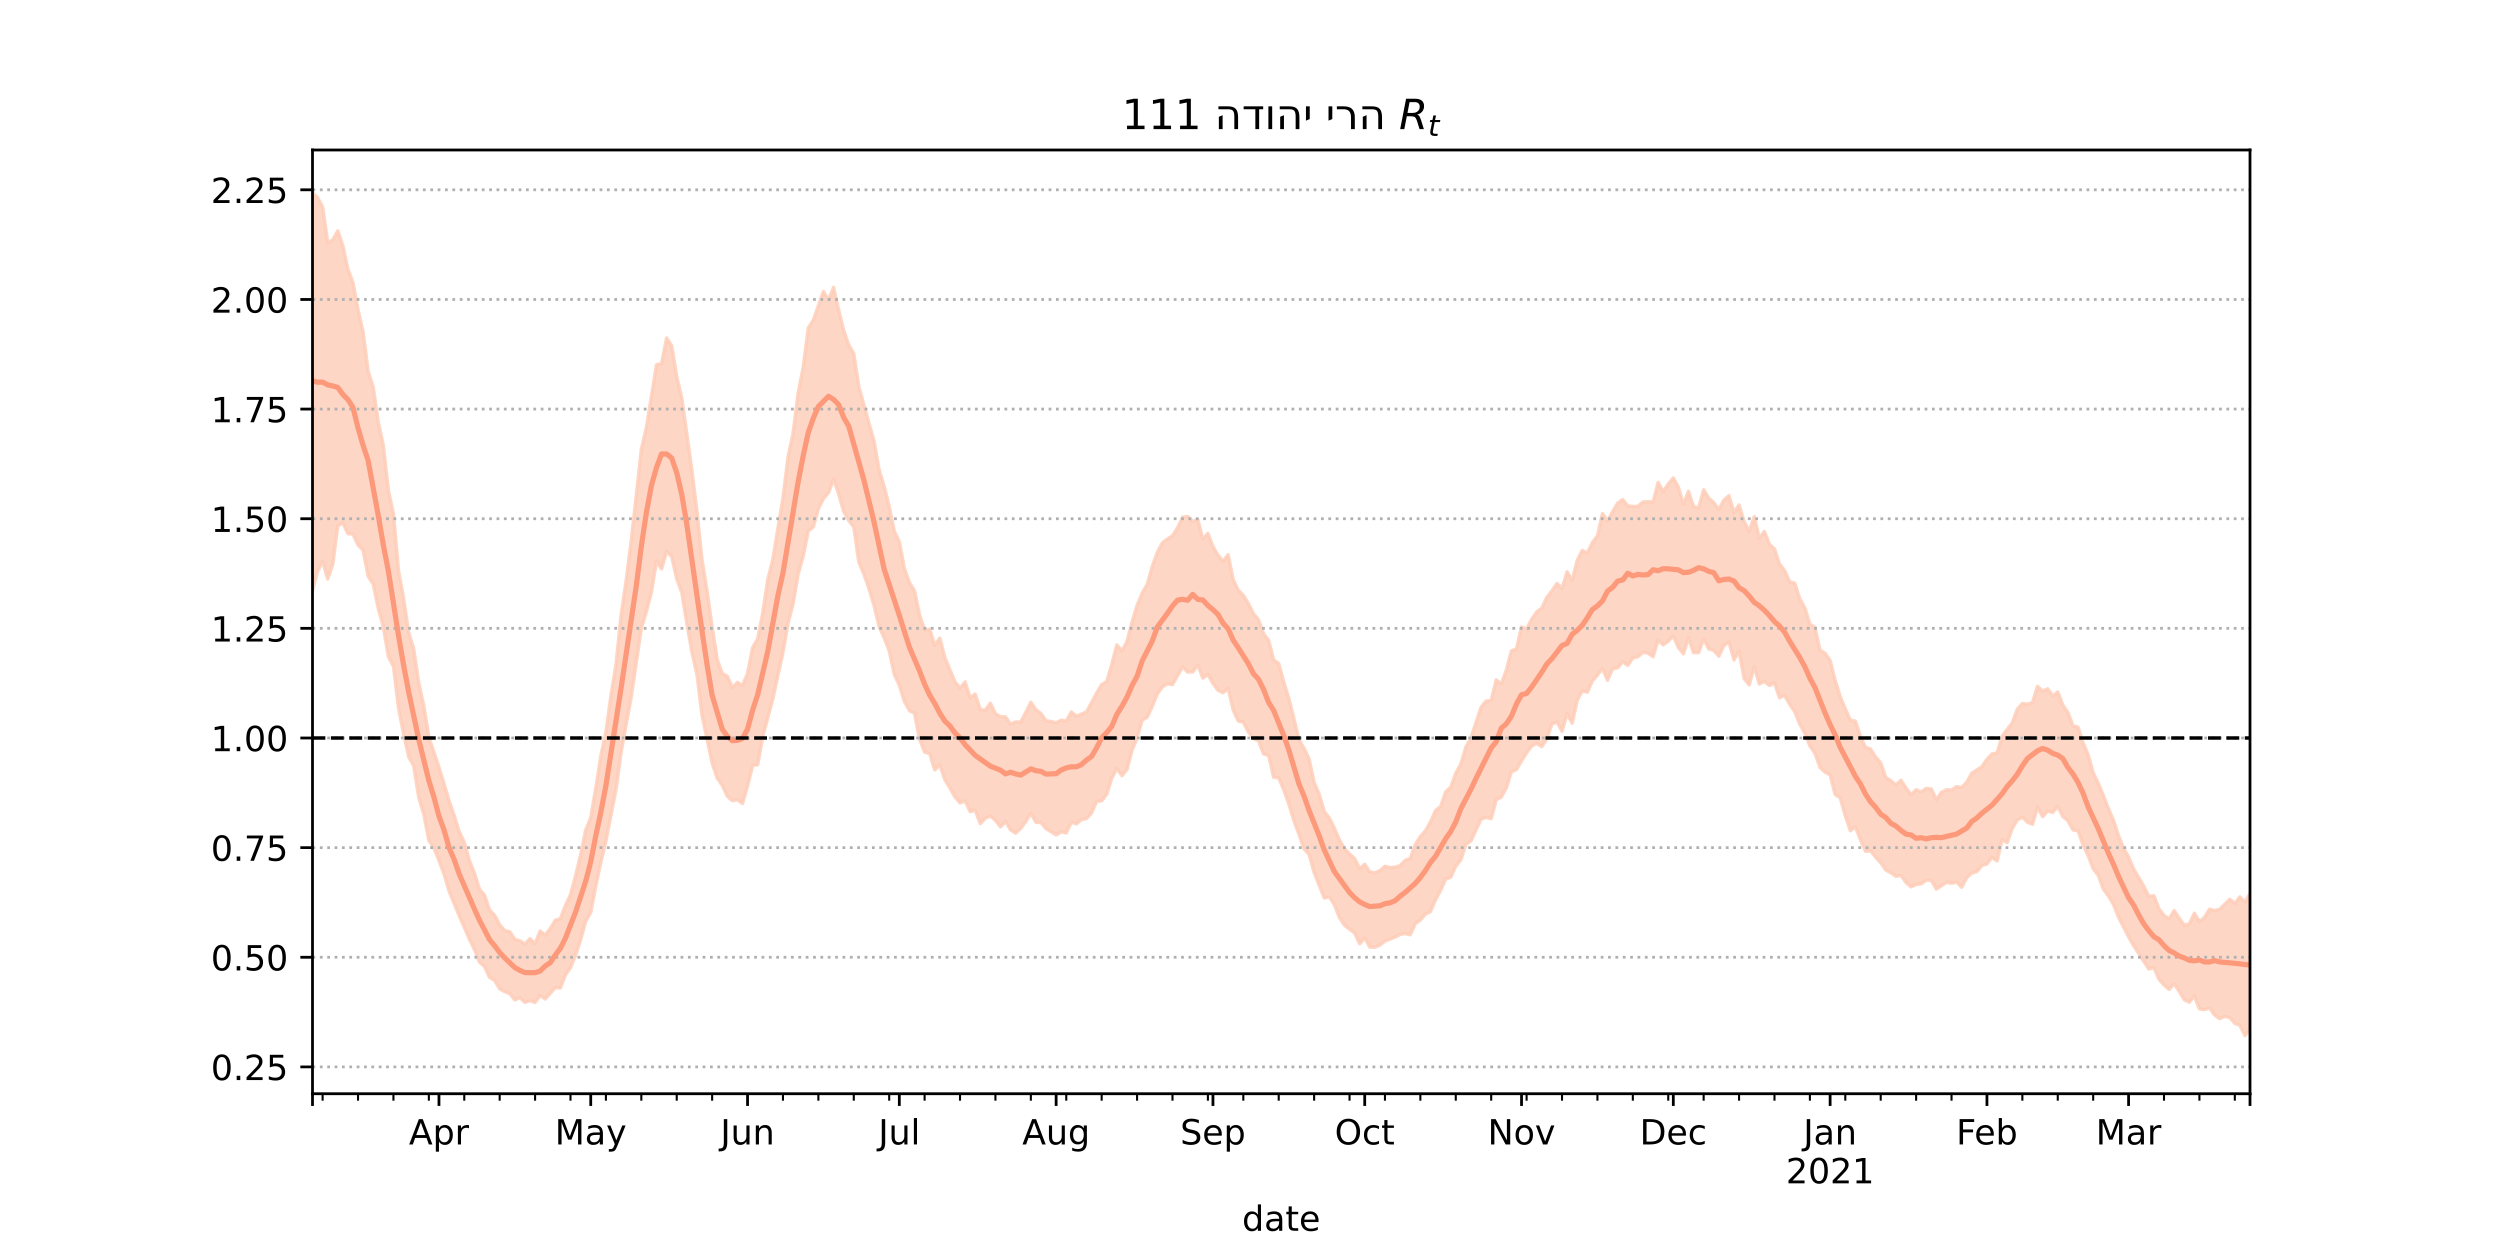 <?xml version="1.0" encoding="utf-8" standalone="no"?>
<!DOCTYPE svg PUBLIC "-//W3C//DTD SVG 1.1//EN"
  "http://www.w3.org/Graphics/SVG/1.1/DTD/svg11.dtd">
<!-- Created with matplotlib (https://matplotlib.org/) -->
<svg height="360pt" version="1.1" viewBox="0 0 720 360" width="720pt" xmlns="http://www.w3.org/2000/svg" xmlns:xlink="http://www.w3.org/1999/xlink">
 <defs>
  <style type="text/css">*{stroke-linecap:butt;stroke-linejoin:round;}</style>
 </defs>
 <g id="figure_1">
  <g id="patch_1">
   <path d="M 0 360 
L 720 360 
L 720 0 
L 0 0 
z
" style="fill:#ffffff;"/>
  </g>
  <g id="axes_1">
   <g id="patch_2">
    <path d="M 90 315 
L 648 315 
L 648 43.2 
L 90 43.2 
z
" style="fill:#ffffff;"/>
   </g>
   <g id="PolyCollection_1">
    <defs>
     <path d="M 90 -190.009 
L 90 -304.445 
L 91.457 -303.116 
L 92.914 -300.398 
L 94.371 -290.095 
L 95.828 -290.939 
L 97.285 -293.507 
L 98.742 -289.204 
L 100.198 -282.414 
L 101.655 -278.612 
L 103.112 -270.747 
L 104.569 -264.352 
L 106.026 -253.053 
L 107.483 -248.473 
L 108.94 -238.367 
L 110.397 -231.682 
L 111.854 -218.676 
L 113.311 -212.023 
L 114.768 -195.575 
L 116.225 -187.694 
L 117.681 -177.798 
L 119.138 -173.126 
L 120.595 -163.305 
L 122.052 -156.689 
L 123.509 -147.665 
L 124.966 -143.357 
L 126.423 -139.001 
L 127.88 -134.269 
L 129.337 -129.33 
L 130.794 -125.129 
L 132.251 -120.483 
L 133.708 -117.384 
L 135.164 -112.18 
L 136.621 -108.598 
L 138.078 -103.902 
L 139.535 -102.219 
L 140.992 -97.904 
L 142.449 -96.395 
L 143.906 -93.649 
L 145.363 -92.002 
L 146.82 -91.639 
L 148.277 -89.448 
L 149.734 -89.035 
L 151.191 -88.103 
L 152.648 -89.667 
L 154.104 -88.247 
L 155.561 -91.864 
L 157.018 -90.687 
L 158.475 -92.569 
L 159.932 -94.96 
L 161.389 -95.442 
L 162.846 -99.222 
L 164.303 -102.315 
L 165.76 -107.749 
L 167.217 -113.807 
L 168.674 -120.926 
L 170.131 -124.504 
L 171.587 -133.039 
L 173.044 -142.303 
L 174.501 -149.126 
L 175.958 -159.697 
L 177.415 -168.662 
L 178.872 -182.813 
L 180.329 -192.788 
L 181.786 -204.282 
L 183.243 -217.153 
L 184.7 -230.569 
L 186.157 -236.896 
L 187.614 -245.807 
L 189.07 -254.953 
L 190.527 -255.246 
L 191.984 -262.672 
L 193.441 -260.432 
L 194.898 -251.498 
L 196.355 -245.365 
L 197.812 -234.99 
L 199.269 -224.448 
L 200.726 -212.691 
L 202.183 -198.742 
L 203.64 -189.773 
L 205.097 -179.346 
L 206.554 -170.097 
L 208.01 -165.983 
L 209.467 -165.258 
L 210.924 -161.942 
L 212.381 -163.479 
L 213.838 -162.534 
L 215.295 -166.095 
L 216.752 -173.453 
L 218.209 -176.007 
L 219.666 -183.407 
L 221.123 -193.125 
L 222.58 -198.888 
L 224.037 -207.856 
L 225.493 -216.476 
L 226.95 -228.383 
L 228.407 -235.206 
L 229.864 -246.815 
L 231.321 -254.241 
L 232.778 -265.537 
L 234.235 -267.822 
L 235.692 -271.95 
L 237.149 -276.051 
L 238.606 -273.59 
L 240.063 -277.24 
L 241.52 -270.798 
L 242.977 -264.834 
L 244.433 -260.659 
L 245.89 -258.095 
L 247.347 -248.538 
L 248.804 -243.393 
L 250.261 -238.122 
L 251.718 -232.96 
L 253.175 -224.718 
L 254.632 -219.936 
L 256.089 -214.053 
L 257.546 -207.017 
L 259.003 -203.983 
L 260.46 -196.29 
L 261.916 -192.207 
L 263.373 -189.828 
L 264.83 -182.898 
L 266.287 -178.58 
L 267.744 -178.808 
L 269.201 -174.155 
L 270.658 -176.238 
L 272.115 -170.638 
L 273.572 -167.116 
L 275.029 -163.626 
L 276.486 -161.842 
L 277.943 -163.61 
L 279.399 -159.103 
L 280.856 -160.099 
L 282.313 -155.663 
L 283.77 -155.44 
L 285.227 -157.477 
L 286.684 -154.482 
L 288.141 -153.574 
L 289.598 -153.535 
L 291.055 -151.411 
L 292.512 -152.078 
L 293.969 -152.066 
L 295.426 -154.824 
L 296.883 -157.764 
L 298.339 -155.629 
L 299.796 -154.511 
L 301.253 -152.377 
L 302.71 -152.226 
L 304.167 -151.821 
L 305.624 -152.58 
L 307.081 -152.347 
L 308.538 -154.94 
L 309.995 -153.754 
L 311.452 -154.339 
L 312.909 -154.966 
L 314.366 -157.647 
L 315.822 -160.38 
L 317.279 -162.84 
L 318.736 -163.706 
L 320.193 -168.664 
L 321.65 -174.254 
L 323.107 -172.567 
L 324.564 -175.197 
L 326.021 -180.829 
L 327.478 -185.62 
L 328.935 -189.171 
L 330.392 -191.695 
L 331.849 -196.884 
L 333.305 -200.9 
L 334.762 -203.662 
L 336.219 -204.767 
L 337.676 -205.689 
L 339.133 -207.974 
L 340.59 -211.054 
L 342.047 -211.245 
L 343.504 -209.833 
L 344.961 -210.387 
L 346.418 -204.718 
L 347.875 -206.349 
L 349.332 -202.595 
L 350.789 -200.061 
L 352.245 -198.353 
L 353.702 -200.266 
L 355.159 -193.042 
L 356.616 -190.016 
L 358.073 -188.54 
L 359.53 -186.164 
L 360.987 -183.279 
L 362.444 -181.503 
L 363.901 -177.489 
L 365.358 -175.589 
L 366.815 -169.933 
L 368.272 -168.902 
L 369.728 -163.553 
L 371.185 -158.837 
L 372.642 -153.009 
L 374.099 -146.941 
L 375.556 -144.497 
L 377.013 -141.398 
L 378.47 -134.679 
L 379.927 -131.261 
L 381.384 -126.279 
L 382.841 -124.429 
L 384.298 -121.474 
L 385.755 -118.114 
L 387.211 -115.575 
L 388.668 -114.074 
L 390.125 -112.747 
L 391.582 -109.868 
L 393.039 -111.08 
L 394.496 -108.879 
L 395.953 -108.626 
L 397.41 -109.259 
L 398.867 -110.512 
L 400.324 -110.124 
L 401.781 -110.249 
L 403.238 -110.706 
L 404.695 -112.226 
L 406.151 -112.722 
L 407.608 -116.827 
L 409.065 -119.05 
L 410.522 -120.738 
L 411.979 -123.264 
L 413.436 -126.57 
L 414.893 -127.721 
L 416.35 -131.95 
L 417.807 -133.269 
L 419.264 -137.269 
L 420.721 -139.967 
L 422.178 -144.864 
L 423.634 -147.409 
L 425.091 -151.938 
L 426.548 -156.326 
L 428.005 -158.082 
L 429.462 -158.264 
L 430.919 -164.206 
L 432.376 -163.015 
L 433.833 -167.055 
L 435.29 -172.562 
L 436.747 -173.136 
L 438.204 -179.434 
L 439.661 -178.859 
L 441.117 -181.668 
L 442.574 -183.765 
L 444.031 -184.855 
L 445.488 -187.96 
L 446.945 -189.817 
L 448.402 -191.972 
L 449.859 -190.538 
L 451.316 -195.314 
L 452.773 -192.915 
L 454.23 -198.584 
L 455.687 -201.478 
L 457.144 -200.709 
L 458.601 -203.748 
L 460.057 -205.662 
L 461.514 -212.073 
L 462.971 -209.94 
L 464.428 -212.624 
L 465.885 -215.101 
L 467.342 -216.121 
L 468.799 -214.301 
L 470.256 -214.128 
L 471.713 -214.167 
L 473.17 -215.431 
L 474.627 -215.523 
L 476.084 -215.429 
L 477.54 -221.04 
L 478.997 -218.376 
L 480.454 -220.631 
L 481.911 -222.342 
L 483.368 -219.684 
L 484.825 -214.727 
L 486.282 -218.516 
L 487.739 -214.097 
L 489.196 -213.728 
L 490.653 -218.944 
L 492.11 -216.545 
L 493.567 -215.244 
L 495.023 -213.207 
L 496.48 -215.969 
L 497.937 -217.257 
L 499.394 -212.378 
L 500.851 -214.554 
L 502.308 -209.768 
L 503.765 -207.016 
L 505.222 -211.206 
L 506.679 -204.976 
L 508.136 -206.929 
L 509.593 -203.222 
L 511.05 -201.936 
L 512.507 -197.541 
L 513.963 -195.676 
L 515.42 -192.426 
L 516.877 -192.051 
L 518.334 -187.54 
L 519.791 -184.903 
L 521.248 -180.254 
L 522.705 -179.31 
L 524.162 -172.743 
L 525.619 -171.875 
L 527.076 -169.759 
L 528.533 -163.973 
L 529.99 -159.346 
L 531.446 -155.86 
L 532.903 -152.54 
L 534.36 -152.304 
L 535.817 -147.833 
L 537.274 -144.736 
L 538.731 -144.263 
L 540.188 -141.977 
L 541.645 -140.3 
L 543.102 -136.086 
L 544.559 -135.173 
L 546.016 -133.913 
L 547.473 -135.285 
L 548.93 -133.111 
L 550.386 -131.129 
L 551.843 -132.547 
L 553.3 -131.932 
L 554.757 -132.924 
L 556.214 -132.779 
L 557.671 -129.688 
L 559.128 -131.791 
L 560.585 -132.546 
L 562.042 -132.472 
L 563.499 -133.443 
L 564.956 -133.224 
L 566.413 -134.708 
L 567.869 -137.329 
L 569.326 -138.244 
L 570.783 -139.171 
L 572.24 -141.325 
L 573.697 -142.87 
L 575.154 -143.139 
L 576.611 -147.922 
L 578.068 -149.933 
L 579.525 -151.789 
L 580.982 -155.762 
L 582.439 -157.383 
L 583.896 -157.177 
L 585.352 -157.661 
L 586.809 -162.31 
L 588.266 -160.957 
L 589.723 -161.634 
L 591.18 -159.51 
L 592.637 -160.718 
L 594.094 -156.932 
L 595.551 -154.81 
L 597.008 -150.968 
L 598.465 -150.558 
L 599.922 -146.072 
L 601.379 -142.612 
L 602.836 -137.438 
L 604.292 -134.429 
L 605.749 -130.907 
L 607.206 -127.165 
L 608.663 -123.779 
L 610.12 -119.388 
L 611.577 -115.734 
L 613.034 -113.126 
L 614.491 -109.71 
L 615.948 -107.233 
L 617.405 -104.786 
L 618.862 -101.85 
L 620.319 -102.02 
L 621.775 -98.274 
L 623.232 -96.392 
L 624.689 -95.334 
L 626.146 -97.748 
L 627.603 -95.545 
L 629.06 -93.543 
L 630.517 -93.905 
L 631.974 -96.982 
L 633.431 -94.522 
L 634.888 -95.782 
L 636.345 -98.165 
L 637.802 -97.761 
L 639.258 -98.117 
L 640.715 -99.556 
L 642.172 -101.023 
L 643.629 -99.806 
L 645.086 -101.679 
L 646.543 -100.218 
L 648 -102.614 
L 649.457 -102.14 
L 650.914 -101.559 
L 652.371 -100.783 
L 653.828 -105.683 
L 655.285 -103.5 
L 656.742 -105.264 
L 658.198 -106.127 
L 659.655 -106.215 
L 659.655 -57.386 
L 659.655 -57.386 
L 658.198 -58.349 
L 656.742 -58.495 
L 655.285 -57.355 
L 653.828 -60.171 
L 652.371 -57.711 
L 650.914 -57.993 
L 649.457 -60.824 
L 648 -63.558 
L 646.543 -61.733 
L 645.086 -64.686 
L 643.629 -65.269 
L 642.172 -66.909 
L 640.715 -67.283 
L 639.258 -66.627 
L 637.802 -67.673 
L 636.345 -69.742 
L 634.888 -69.225 
L 633.431 -69.436 
L 631.974 -73.196 
L 630.517 -71.363 
L 629.06 -72.092 
L 627.603 -74.517 
L 626.146 -76.661 
L 624.689 -75.061 
L 623.232 -76.337 
L 621.775 -77.994 
L 620.319 -81.348 
L 618.862 -80.93 
L 617.405 -83.135 
L 615.948 -85.399 
L 614.491 -87.618 
L 613.034 -90.243 
L 611.577 -93.018 
L 610.12 -95.877 
L 608.663 -99.567 
L 607.206 -101.99 
L 605.749 -103.987 
L 604.292 -107.93 
L 602.836 -109.771 
L 601.379 -113.592 
L 599.922 -116.627 
L 598.465 -120.754 
L 597.008 -120.982 
L 595.551 -123.641 
L 594.094 -124.864 
L 592.637 -127.766 
L 591.18 -126.02 
L 589.723 -126.417 
L 588.266 -124.813 
L 586.809 -127.567 
L 585.352 -122.605 
L 583.896 -123.215 
L 582.439 -124.68 
L 580.982 -123.818 
L 579.525 -121.423 
L 578.068 -117.323 
L 576.611 -118.195 
L 575.154 -112.053 
L 573.697 -113.107 
L 572.24 -111.167 
L 570.783 -110.743 
L 569.326 -108.974 
L 567.869 -108.55 
L 566.413 -107.208 
L 564.956 -104.463 
L 563.499 -105.968 
L 562.042 -105.63 
L 560.585 -105.891 
L 559.128 -104.9 
L 557.671 -103.961 
L 556.214 -106.443 
L 554.757 -106.512 
L 553.3 -105.462 
L 551.843 -105.254 
L 550.386 -104.598 
L 548.93 -105.849 
L 547.473 -107.889 
L 546.016 -107.63 
L 544.559 -108.649 
L 543.102 -109.442 
L 541.645 -111.512 
L 540.188 -113.144 
L 538.731 -114.94 
L 537.274 -114.853 
L 535.817 -118.105 
L 534.36 -121.862 
L 532.903 -120.738 
L 531.446 -125.022 
L 529.99 -130.218 
L 528.533 -131.174 
L 527.076 -136.814 
L 525.619 -137.614 
L 524.162 -138.984 
L 522.705 -143.046 
L 521.248 -145.173 
L 519.791 -148.821 
L 518.334 -151.448 
L 516.877 -155.056 
L 515.42 -157.154 
L 513.963 -159.737 
L 512.507 -159.049 
L 511.05 -163.332 
L 509.593 -162.584 
L 508.136 -163.753 
L 506.679 -163.012 
L 505.222 -168.039 
L 503.765 -162.743 
L 502.308 -164.542 
L 500.851 -172.495 
L 499.394 -169.95 
L 497.937 -175.084 
L 496.48 -174.069 
L 495.023 -171.003 
L 493.567 -172.689 
L 492.11 -173.114 
L 490.653 -175.982 
L 489.196 -172.052 
L 487.739 -172.057 
L 486.282 -176.344 
L 484.825 -171.704 
L 483.368 -173.503 
L 481.911 -176.844 
L 480.454 -175.328 
L 478.997 -174.266 
L 477.54 -175.63 
L 476.084 -170.877 
L 474.627 -171.882 
L 473.17 -172.142 
L 471.713 -170.863 
L 470.256 -170.517 
L 468.799 -168.365 
L 467.342 -169.423 
L 465.885 -167.685 
L 464.428 -167.432 
L 462.971 -164.089 
L 461.514 -167.484 
L 460.057 -165.573 
L 458.601 -163.898 
L 457.144 -160.639 
L 455.687 -161.027 
L 454.23 -158.299 
L 452.773 -151.722 
L 451.316 -154.484 
L 449.859 -149.399 
L 448.402 -152.057 
L 446.945 -151.51 
L 445.488 -147.195 
L 444.031 -144.98 
L 442.574 -145.925 
L 441.117 -145.148 
L 439.661 -143.173 
L 438.204 -140.877 
L 436.747 -138.351 
L 435.29 -137.788 
L 433.833 -133.09 
L 432.376 -130.44 
L 430.919 -129.622 
L 429.462 -124.217 
L 428.005 -124.601 
L 426.548 -124.088 
L 425.091 -120.981 
L 423.634 -117.805 
L 422.178 -116.838 
L 420.721 -112.365 
L 419.264 -110.549 
L 417.807 -107.37 
L 416.35 -106.819 
L 414.893 -103.58 
L 413.436 -100.897 
L 411.979 -97.471 
L 410.522 -96.71 
L 409.065 -95.055 
L 407.608 -93.986 
L 406.151 -90.798 
L 404.695 -91.135 
L 403.238 -90.888 
L 401.781 -90.089 
L 400.324 -89.554 
L 398.867 -88.984 
L 397.41 -87.803 
L 395.953 -87.197 
L 394.496 -87.255 
L 393.039 -89.835 
L 391.582 -88.21 
L 390.125 -91.305 
L 388.668 -92.385 
L 387.211 -93.543 
L 385.755 -95.737 
L 384.298 -99.44 
L 382.841 -101.684 
L 381.384 -101.383 
L 379.927 -105.034 
L 378.47 -108.72 
L 377.013 -113.898 
L 375.556 -115.505 
L 374.099 -119.7 
L 372.642 -123.655 
L 371.185 -128.438 
L 369.728 -132.511 
L 368.272 -135.997 
L 366.815 -136.149 
L 365.358 -142.439 
L 363.901 -142.877 
L 362.444 -146.617 
L 360.987 -147.351 
L 359.53 -149.177 
L 358.073 -152.001 
L 356.616 -152.333 
L 355.159 -155.466 
L 353.702 -161.745 
L 352.245 -160.513 
L 350.789 -161.187 
L 349.332 -163.168 
L 347.875 -165.742 
L 346.418 -164.711 
L 344.961 -168.466 
L 343.504 -166.495 
L 342.047 -166.428 
L 340.59 -167.938 
L 339.133 -165.442 
L 337.676 -162.825 
L 336.219 -163.077 
L 334.762 -162.171 
L 333.305 -160.172 
L 331.849 -156.574 
L 330.392 -153.458 
L 328.935 -152.571 
L 327.478 -147.461 
L 326.021 -143.905 
L 324.564 -138.356 
L 323.107 -136.588 
L 321.65 -138.691 
L 320.193 -135.869 
L 318.736 -131.271 
L 317.279 -129.359 
L 315.822 -129.217 
L 314.366 -125.84 
L 312.909 -124.278 
L 311.452 -123.944 
L 309.995 -122.721 
L 308.538 -123.208 
L 307.081 -120.12 
L 305.624 -120.405 
L 304.167 -119.536 
L 302.71 -120.472 
L 301.253 -121.332 
L 299.796 -123.089 
L 298.339 -123.193 
L 296.883 -125.784 
L 295.426 -123.372 
L 293.969 -121.431 
L 292.512 -120.039 
L 291.055 -121.012 
L 289.598 -123.405 
L 288.141 -121.862 
L 286.684 -123.752 
L 285.227 -124.979 
L 283.77 -124.362 
L 282.313 -122.79 
L 280.856 -126.647 
L 279.399 -126.258 
L 277.943 -129.35 
L 276.486 -128.759 
L 275.029 -130.498 
L 273.572 -133.054 
L 272.115 -135.454 
L 270.658 -139.679 
L 269.201 -138.268 
L 267.744 -142.978 
L 266.287 -143.404 
L 264.83 -147.073 
L 263.373 -154.603 
L 261.916 -155.315 
L 260.46 -158 
L 259.003 -162.661 
L 257.546 -165.795 
L 256.089 -172.556 
L 254.632 -176.28 
L 253.175 -179.563 
L 251.718 -185.616 
L 250.261 -190.471 
L 248.804 -194.628 
L 247.347 -198.09 
L 245.89 -208.177 
L 244.433 -210.099 
L 242.977 -212.675 
L 241.52 -217.784 
L 240.063 -221.992 
L 238.606 -218.107 
L 237.149 -216.407 
L 235.692 -213.514 
L 234.235 -208.252 
L 232.778 -207.059 
L 231.321 -199.844 
L 229.864 -194.668 
L 228.407 -186.166 
L 226.95 -180.484 
L 225.493 -172.146 
L 224.037 -165.483 
L 222.58 -158.749 
L 221.123 -153.336 
L 219.666 -147.882 
L 218.209 -139.751 
L 216.752 -139.528 
L 215.295 -133.629 
L 213.838 -128.576 
L 212.381 -129.674 
L 210.924 -129.411 
L 209.467 -130.663 
L 208.01 -133.826 
L 206.554 -135.894 
L 205.097 -140.244 
L 203.64 -147.168 
L 202.183 -153.954 
L 200.726 -165.768 
L 199.269 -172.162 
L 197.812 -180.441 
L 196.355 -189.362 
L 194.898 -193.293 
L 193.441 -199.715 
L 191.984 -201.185 
L 190.527 -196.149 
L 189.07 -198.471 
L 187.614 -189.48 
L 186.157 -183.829 
L 184.7 -179.103 
L 183.243 -169.166 
L 181.786 -159.209 
L 180.329 -151.341 
L 178.872 -143.305 
L 177.415 -132.696 
L 175.958 -125.28 
L 174.501 -117.691 
L 173.044 -111.777 
L 171.587 -104.846 
L 170.131 -97.252 
L 168.674 -94.666 
L 167.217 -89.354 
L 165.76 -84.86 
L 164.303 -81.327 
L 162.846 -79.248 
L 161.389 -75.46 
L 159.932 -75.555 
L 158.475 -73.935 
L 157.018 -72.289 
L 155.561 -73.284 
L 154.104 -71.299 
L 152.648 -71.801 
L 151.191 -71.33 
L 149.734 -72.676 
L 148.277 -72.028 
L 146.82 -73.829 
L 145.363 -74.404 
L 143.906 -75.214 
L 142.449 -77.657 
L 140.992 -78.51 
L 139.535 -81.623 
L 138.078 -82.928 
L 136.621 -86.565 
L 135.164 -89.564 
L 133.708 -92.945 
L 132.251 -96.248 
L 130.794 -99.814 
L 129.337 -103.366 
L 127.88 -108.253 
L 126.423 -112.153 
L 124.966 -115.808 
L 123.509 -117.917 
L 122.052 -125.469 
L 120.595 -130.387 
L 119.138 -139.456 
L 117.681 -142.051 
L 116.225 -148.687 
L 114.768 -156.065 
L 113.311 -168.12 
L 111.854 -170.857 
L 110.397 -179.487 
L 108.94 -184.772 
L 107.483 -191.814 
L 106.026 -193.981 
L 104.569 -201.517 
L 103.112 -203.042 
L 101.655 -206.155 
L 100.198 -206.322 
L 98.742 -209.344 
L 97.285 -208.601 
L 95.828 -197.47 
L 94.371 -193.235 
L 92.914 -198.311 
L 91.457 -195.399 
L 90 -190.009 
z
" id="mff6cb8ce94" style="stroke:#fdcbb6;stroke-opacity:0.8;"/>
    </defs>
    <g clip-path="url(#p95d918c9fd)">
     <use style="fill:#fdcbb6;fill-opacity:0.8;stroke:#fdcbb6;stroke-opacity:0.8;" x="0" xlink:href="#mff6cb8ce94" y="360"/>
    </g>
   </g>
   <g id="matplotlib.axis_1">
    <g id="xtick_1">
     <g id="line2d_1">
      <defs>
       <path d="M 0 0 
L 0 3.5 
" id="mc36af704e8" style="stroke:#000000;stroke-width:0.8;"/>
      </defs>
      <g>
       <use style="stroke:#000000;stroke-width:0.8;" x="90" xlink:href="#mc36af704e8" y="315"/>
      </g>
     </g>
    </g>
    <g id="xtick_2">
     <g id="line2d_2">
      <g>
       <use style="stroke:#000000;stroke-width:0.8;" x="126.423" xlink:href="#mc36af704e8" y="315"/>
      </g>
     </g>
     <g id="text_1">
      <!-- Apr -->
      <g transform="translate(117.773 329.598)scale(0.1 -0.1)">
       <defs>
        <path d="M 34.188 63.188 
L 20.797 26.906 
L 47.609 26.906 
z
M 28.609 72.906 
L 39.797 72.906 
L 67.578 0 
L 57.328 0 
L 50.688 18.703 
L 17.828 18.703 
L 11.188 0 
L 0.781 0 
z
" id="DejaVuSans-65"/>
        <path d="M 18.109 8.203 
L 18.109 -20.797 
L 9.078 -20.797 
L 9.078 54.688 
L 18.109 54.688 
L 18.109 46.391 
Q 20.953 51.266 25.266 53.625 
Q 29.594 56 35.594 56 
Q 45.562 56 51.781 48.094 
Q 58.016 40.188 58.016 27.297 
Q 58.016 14.406 51.781 6.484 
Q 45.562 -1.422 35.594 -1.422 
Q 29.594 -1.422 25.266 0.953 
Q 20.953 3.328 18.109 8.203 
z
M 48.688 27.297 
Q 48.688 37.203 44.609 42.844 
Q 40.531 48.484 33.406 48.484 
Q 26.266 48.484 22.188 42.844 
Q 18.109 37.203 18.109 27.297 
Q 18.109 17.391 22.188 11.75 
Q 26.266 6.109 33.406 6.109 
Q 40.531 6.109 44.609 11.75 
Q 48.688 17.391 48.688 27.297 
z
" id="DejaVuSans-112"/>
        <path d="M 41.109 46.297 
Q 39.594 47.172 37.812 47.578 
Q 36.031 48 33.891 48 
Q 26.266 48 22.188 43.047 
Q 18.109 38.094 18.109 28.812 
L 18.109 0 
L 9.078 0 
L 9.078 54.688 
L 18.109 54.688 
L 18.109 46.188 
Q 20.953 51.172 25.484 53.578 
Q 30.031 56 36.531 56 
Q 37.453 56 38.578 55.875 
Q 39.703 55.766 41.062 55.516 
z
" id="DejaVuSans-114"/>
       </defs>
       <use xlink:href="#DejaVuSans-65"/>
       <use x="68.408" xlink:href="#DejaVuSans-112"/>
       <use x="131.885" xlink:href="#DejaVuSans-114"/>
      </g>
     </g>
    </g>
    <g id="xtick_3">
     <g id="line2d_3">
      <g>
       <use style="stroke:#000000;stroke-width:0.8;" x="170.131" xlink:href="#mc36af704e8" y="315"/>
      </g>
     </g>
     <g id="text_2">
      <!-- May -->
      <g transform="translate(159.793 329.598)scale(0.1 -0.1)">
       <defs>
        <path d="M 9.812 72.906 
L 24.516 72.906 
L 43.109 23.297 
L 61.812 72.906 
L 76.516 72.906 
L 76.516 0 
L 66.891 0 
L 66.891 64.016 
L 48.094 14.016 
L 38.188 14.016 
L 19.391 64.016 
L 19.391 0 
L 9.812 0 
z
" id="DejaVuSans-77"/>
        <path d="M 34.281 27.484 
Q 23.391 27.484 19.188 25 
Q 14.984 22.516 14.984 16.5 
Q 14.984 11.719 18.141 8.906 
Q 21.297 6.109 26.703 6.109 
Q 34.188 6.109 38.703 11.406 
Q 43.219 16.703 43.219 25.484 
L 43.219 27.484 
z
M 52.203 31.203 
L 52.203 0 
L 43.219 0 
L 43.219 8.297 
Q 40.141 3.328 35.547 0.953 
Q 30.953 -1.422 24.312 -1.422 
Q 15.922 -1.422 10.953 3.297 
Q 6 8.016 6 15.922 
Q 6 25.141 12.172 29.828 
Q 18.359 34.516 30.609 34.516 
L 43.219 34.516 
L 43.219 35.406 
Q 43.219 41.609 39.141 45 
Q 35.062 48.391 27.688 48.391 
Q 23 48.391 18.547 47.266 
Q 14.109 46.141 10.016 43.891 
L 10.016 52.203 
Q 14.938 54.109 19.578 55.047 
Q 24.219 56 28.609 56 
Q 40.484 56 46.344 49.844 
Q 52.203 43.703 52.203 31.203 
z
" id="DejaVuSans-97"/>
        <path d="M 32.172 -5.078 
Q 28.375 -14.844 24.75 -17.812 
Q 21.141 -20.797 15.094 -20.797 
L 7.906 -20.797 
L 7.906 -13.281 
L 13.188 -13.281 
Q 16.891 -13.281 18.938 -11.516 
Q 21 -9.766 23.484 -3.219 
L 25.094 0.875 
L 2.984 54.688 
L 12.5 54.688 
L 29.594 11.922 
L 46.688 54.688 
L 56.203 54.688 
z
" id="DejaVuSans-121"/>
       </defs>
       <use xlink:href="#DejaVuSans-77"/>
       <use x="86.279" xlink:href="#DejaVuSans-97"/>
       <use x="147.559" xlink:href="#DejaVuSans-121"/>
      </g>
     </g>
    </g>
    <g id="xtick_4">
     <g id="line2d_4">
      <g>
       <use style="stroke:#000000;stroke-width:0.8;" x="215.295" xlink:href="#mc36af704e8" y="315"/>
      </g>
     </g>
     <g id="text_3">
      <!-- Jun -->
      <g transform="translate(207.483 329.598)scale(0.1 -0.1)">
       <defs>
        <path d="M 9.812 72.906 
L 19.672 72.906 
L 19.672 5.078 
Q 19.672 -8.109 14.672 -14.062 
Q 9.672 -20.016 -1.422 -20.016 
L -5.172 -20.016 
L -5.172 -11.719 
L -2.094 -11.719 
Q 4.438 -11.719 7.125 -8.047 
Q 9.812 -4.391 9.812 5.078 
z
" id="DejaVuSans-74"/>
        <path d="M 8.5 21.578 
L 8.5 54.688 
L 17.484 54.688 
L 17.484 21.922 
Q 17.484 14.156 20.5 10.266 
Q 23.531 6.391 29.594 6.391 
Q 36.859 6.391 41.078 11.031 
Q 45.312 15.672 45.312 23.688 
L 45.312 54.688 
L 54.297 54.688 
L 54.297 0 
L 45.312 0 
L 45.312 8.406 
Q 42.047 3.422 37.719 1 
Q 33.406 -1.422 27.688 -1.422 
Q 18.266 -1.422 13.375 4.438 
Q 8.5 10.297 8.5 21.578 
z
M 31.109 56 
z
" id="DejaVuSans-117"/>
        <path d="M 54.891 33.016 
L 54.891 0 
L 45.906 0 
L 45.906 32.719 
Q 45.906 40.484 42.875 44.328 
Q 39.844 48.188 33.797 48.188 
Q 26.516 48.188 22.312 43.547 
Q 18.109 38.922 18.109 30.906 
L 18.109 0 
L 9.078 0 
L 9.078 54.688 
L 18.109 54.688 
L 18.109 46.188 
Q 21.344 51.125 25.703 53.562 
Q 30.078 56 35.797 56 
Q 45.219 56 50.047 50.172 
Q 54.891 44.344 54.891 33.016 
z
" id="DejaVuSans-110"/>
       </defs>
       <use xlink:href="#DejaVuSans-74"/>
       <use x="29.492" xlink:href="#DejaVuSans-117"/>
       <use x="92.871" xlink:href="#DejaVuSans-110"/>
      </g>
     </g>
    </g>
    <g id="xtick_5">
     <g id="line2d_5">
      <g>
       <use style="stroke:#000000;stroke-width:0.8;" x="259.003" xlink:href="#mc36af704e8" y="315"/>
      </g>
     </g>
     <g id="text_4">
      <!-- Jul -->
      <g transform="translate(252.97 329.598)scale(0.1 -0.1)">
       <defs>
        <path d="M 9.422 75.984 
L 18.406 75.984 
L 18.406 0 
L 9.422 0 
z
" id="DejaVuSans-108"/>
       </defs>
       <use xlink:href="#DejaVuSans-74"/>
       <use x="29.492" xlink:href="#DejaVuSans-117"/>
       <use x="92.871" xlink:href="#DejaVuSans-108"/>
      </g>
     </g>
    </g>
    <g id="xtick_6">
     <g id="line2d_6">
      <g>
       <use style="stroke:#000000;stroke-width:0.8;" x="304.167" xlink:href="#mc36af704e8" y="315"/>
      </g>
     </g>
     <g id="text_5">
      <!-- Aug -->
      <g transform="translate(294.404 329.598)scale(0.1 -0.1)">
       <defs>
        <path d="M 45.406 27.984 
Q 45.406 37.75 41.375 43.109 
Q 37.359 48.484 30.078 48.484 
Q 22.859 48.484 18.828 43.109 
Q 14.797 37.75 14.797 27.984 
Q 14.797 18.266 18.828 12.891 
Q 22.859 7.516 30.078 7.516 
Q 37.359 7.516 41.375 12.891 
Q 45.406 18.266 45.406 27.984 
z
M 54.391 6.781 
Q 54.391 -7.172 48.188 -13.984 
Q 42 -20.797 29.203 -20.797 
Q 24.469 -20.797 20.266 -20.094 
Q 16.062 -19.391 12.109 -17.922 
L 12.109 -9.188 
Q 16.062 -11.328 19.922 -12.344 
Q 23.781 -13.375 27.781 -13.375 
Q 36.625 -13.375 41.016 -8.766 
Q 45.406 -4.156 45.406 5.172 
L 45.406 9.625 
Q 42.625 4.781 38.281 2.391 
Q 33.938 0 27.875 0 
Q 17.828 0 11.672 7.656 
Q 5.516 15.328 5.516 27.984 
Q 5.516 40.672 11.672 48.328 
Q 17.828 56 27.875 56 
Q 33.938 56 38.281 53.609 
Q 42.625 51.219 45.406 46.391 
L 45.406 54.688 
L 54.391 54.688 
z
" id="DejaVuSans-103"/>
       </defs>
       <use xlink:href="#DejaVuSans-65"/>
       <use x="68.408" xlink:href="#DejaVuSans-117"/>
       <use x="131.787" xlink:href="#DejaVuSans-103"/>
      </g>
     </g>
    </g>
    <g id="xtick_7">
     <g id="line2d_7">
      <g>
       <use style="stroke:#000000;stroke-width:0.8;" x="349.332" xlink:href="#mc36af704e8" y="315"/>
      </g>
     </g>
     <g id="text_6">
      <!-- Sep -->
      <g transform="translate(339.907 329.598)scale(0.1 -0.1)">
       <defs>
        <path d="M 53.516 70.516 
L 53.516 60.891 
Q 47.906 63.578 42.922 64.891 
Q 37.938 66.219 33.297 66.219 
Q 25.25 66.219 20.875 63.094 
Q 16.5 59.969 16.5 54.203 
Q 16.5 49.359 19.406 46.891 
Q 22.312 44.438 30.422 42.922 
L 36.375 41.703 
Q 47.406 39.594 52.656 34.297 
Q 57.906 29 57.906 20.125 
Q 57.906 9.516 50.797 4.047 
Q 43.703 -1.422 29.984 -1.422 
Q 24.812 -1.422 18.969 -0.25 
Q 13.141 0.922 6.891 3.219 
L 6.891 13.375 
Q 12.891 10.016 18.656 8.297 
Q 24.422 6.594 29.984 6.594 
Q 38.422 6.594 43.016 9.906 
Q 47.609 13.234 47.609 19.391 
Q 47.609 24.75 44.312 27.781 
Q 41.016 30.812 33.5 32.328 
L 27.484 33.5 
Q 16.453 35.688 11.516 40.375 
Q 6.594 45.062 6.594 53.422 
Q 6.594 63.094 13.406 68.656 
Q 20.219 74.219 32.172 74.219 
Q 37.312 74.219 42.625 73.281 
Q 47.953 72.359 53.516 70.516 
z
" id="DejaVuSans-83"/>
        <path d="M 56.203 29.594 
L 56.203 25.203 
L 14.891 25.203 
Q 15.484 15.922 20.484 11.062 
Q 25.484 6.203 34.422 6.203 
Q 39.594 6.203 44.453 7.469 
Q 49.312 8.734 54.109 11.281 
L 54.109 2.781 
Q 49.266 0.734 44.188 -0.344 
Q 39.109 -1.422 33.891 -1.422 
Q 20.797 -1.422 13.156 6.188 
Q 5.516 13.812 5.516 26.812 
Q 5.516 40.234 12.766 48.109 
Q 20.016 56 32.328 56 
Q 43.359 56 49.781 48.891 
Q 56.203 41.797 56.203 29.594 
z
M 47.219 32.234 
Q 47.125 39.594 43.094 43.984 
Q 39.062 48.391 32.422 48.391 
Q 24.906 48.391 20.391 44.141 
Q 15.875 39.891 15.188 32.172 
z
" id="DejaVuSans-101"/>
       </defs>
       <use xlink:href="#DejaVuSans-83"/>
       <use x="63.477" xlink:href="#DejaVuSans-101"/>
       <use x="125" xlink:href="#DejaVuSans-112"/>
      </g>
     </g>
    </g>
    <g id="xtick_8">
     <g id="line2d_8">
      <g>
       <use style="stroke:#000000;stroke-width:0.8;" x="393.039" xlink:href="#mc36af704e8" y="315"/>
      </g>
     </g>
     <g id="text_7">
      <!-- Oct -->
      <g transform="translate(384.394 329.598)scale(0.1 -0.1)">
       <defs>
        <path d="M 39.406 66.219 
Q 28.656 66.219 22.328 58.203 
Q 16.016 50.203 16.016 36.375 
Q 16.016 22.609 22.328 14.594 
Q 28.656 6.594 39.406 6.594 
Q 50.141 6.594 56.422 14.594 
Q 62.703 22.609 62.703 36.375 
Q 62.703 50.203 56.422 58.203 
Q 50.141 66.219 39.406 66.219 
z
M 39.406 74.219 
Q 54.734 74.219 63.906 63.938 
Q 73.094 53.656 73.094 36.375 
Q 73.094 19.141 63.906 8.859 
Q 54.734 -1.422 39.406 -1.422 
Q 24.031 -1.422 14.812 8.828 
Q 5.609 19.094 5.609 36.375 
Q 5.609 53.656 14.812 63.938 
Q 24.031 74.219 39.406 74.219 
z
" id="DejaVuSans-79"/>
        <path d="M 48.781 52.594 
L 48.781 44.188 
Q 44.969 46.297 41.141 47.344 
Q 37.312 48.391 33.406 48.391 
Q 24.656 48.391 19.812 42.844 
Q 14.984 37.312 14.984 27.297 
Q 14.984 17.281 19.812 11.734 
Q 24.656 6.203 33.406 6.203 
Q 37.312 6.203 41.141 7.25 
Q 44.969 8.297 48.781 10.406 
L 48.781 2.094 
Q 45.016 0.344 40.984 -0.531 
Q 36.969 -1.422 32.422 -1.422 
Q 20.062 -1.422 12.781 6.344 
Q 5.516 14.109 5.516 27.297 
Q 5.516 40.672 12.859 48.328 
Q 20.219 56 33.016 56 
Q 37.156 56 41.109 55.141 
Q 45.062 54.297 48.781 52.594 
z
" id="DejaVuSans-99"/>
        <path d="M 18.312 70.219 
L 18.312 54.688 
L 36.812 54.688 
L 36.812 47.703 
L 18.312 47.703 
L 18.312 18.016 
Q 18.312 11.328 20.141 9.422 
Q 21.969 7.516 27.594 7.516 
L 36.812 7.516 
L 36.812 0 
L 27.594 0 
Q 17.188 0 13.234 3.875 
Q 9.281 7.766 9.281 18.016 
L 9.281 47.703 
L 2.688 47.703 
L 2.688 54.688 
L 9.281 54.688 
L 9.281 70.219 
z
" id="DejaVuSans-116"/>
       </defs>
       <use xlink:href="#DejaVuSans-79"/>
       <use x="78.711" xlink:href="#DejaVuSans-99"/>
       <use x="133.691" xlink:href="#DejaVuSans-116"/>
      </g>
     </g>
    </g>
    <g id="xtick_9">
     <g id="line2d_9">
      <g>
       <use style="stroke:#000000;stroke-width:0.8;" x="438.204" xlink:href="#mc36af704e8" y="315"/>
      </g>
     </g>
     <g id="text_8">
      <!-- Nov -->
      <g transform="translate(428.444 329.598)scale(0.1 -0.1)">
       <defs>
        <path d="M 9.812 72.906 
L 23.094 72.906 
L 55.422 11.922 
L 55.422 72.906 
L 64.984 72.906 
L 64.984 0 
L 51.703 0 
L 19.391 60.984 
L 19.391 0 
L 9.812 0 
z
" id="DejaVuSans-78"/>
        <path d="M 30.609 48.391 
Q 23.391 48.391 19.188 42.75 
Q 14.984 37.109 14.984 27.297 
Q 14.984 17.484 19.156 11.844 
Q 23.344 6.203 30.609 6.203 
Q 37.797 6.203 41.984 11.859 
Q 46.188 17.531 46.188 27.297 
Q 46.188 37.016 41.984 42.703 
Q 37.797 48.391 30.609 48.391 
z
M 30.609 56 
Q 42.328 56 49.016 48.375 
Q 55.719 40.766 55.719 27.297 
Q 55.719 13.875 49.016 6.219 
Q 42.328 -1.422 30.609 -1.422 
Q 18.844 -1.422 12.172 6.219 
Q 5.516 13.875 5.516 27.297 
Q 5.516 40.766 12.172 48.375 
Q 18.844 56 30.609 56 
z
" id="DejaVuSans-111"/>
        <path d="M 2.984 54.688 
L 12.5 54.688 
L 29.594 8.797 
L 46.688 54.688 
L 56.203 54.688 
L 35.688 0 
L 23.484 0 
z
" id="DejaVuSans-118"/>
       </defs>
       <use xlink:href="#DejaVuSans-78"/>
       <use x="74.805" xlink:href="#DejaVuSans-111"/>
       <use x="135.986" xlink:href="#DejaVuSans-118"/>
      </g>
     </g>
    </g>
    <g id="xtick_10">
     <g id="line2d_10">
      <g>
       <use style="stroke:#000000;stroke-width:0.8;" x="481.911" xlink:href="#mc36af704e8" y="315"/>
      </g>
     </g>
     <g id="text_9">
      <!-- Dec -->
      <g transform="translate(472.235 329.598)scale(0.1 -0.1)">
       <defs>
        <path d="M 19.672 64.797 
L 19.672 8.109 
L 31.594 8.109 
Q 46.688 8.109 53.688 14.938 
Q 60.688 21.781 60.688 36.531 
Q 60.688 51.172 53.688 57.984 
Q 46.688 64.797 31.594 64.797 
z
M 9.812 72.906 
L 30.078 72.906 
Q 51.266 72.906 61.172 64.094 
Q 71.094 55.281 71.094 36.531 
Q 71.094 17.672 61.125 8.828 
Q 51.172 0 30.078 0 
L 9.812 0 
z
" id="DejaVuSans-68"/>
       </defs>
       <use xlink:href="#DejaVuSans-68"/>
       <use x="77.002" xlink:href="#DejaVuSans-101"/>
       <use x="138.525" xlink:href="#DejaVuSans-99"/>
      </g>
     </g>
    </g>
    <g id="xtick_11">
     <g id="line2d_11">
      <g>
       <use style="stroke:#000000;stroke-width:0.8;" x="527.076" xlink:href="#mc36af704e8" y="315"/>
      </g>
     </g>
     <g id="text_10">
      <!-- Jan -->
      <g transform="translate(519.368 329.598)scale(0.1 -0.1)">
       <use xlink:href="#DejaVuSans-74"/>
       <use x="29.492" xlink:href="#DejaVuSans-97"/>
       <use x="90.771" xlink:href="#DejaVuSans-110"/>
      </g>
      <!-- 2021 -->
      <g transform="translate(514.351 340.796)scale(0.1 -0.1)">
       <defs>
        <path d="M 19.188 8.297 
L 53.609 8.297 
L 53.609 0 
L 7.328 0 
L 7.328 8.297 
Q 12.938 14.109 22.625 23.891 
Q 32.328 33.688 34.812 36.531 
Q 39.547 41.844 41.422 45.531 
Q 43.312 49.219 43.312 52.781 
Q 43.312 58.594 39.234 62.25 
Q 35.156 65.922 28.609 65.922 
Q 23.969 65.922 18.812 64.312 
Q 13.672 62.703 7.812 59.422 
L 7.812 69.391 
Q 13.766 71.781 18.938 73 
Q 24.125 74.219 28.422 74.219 
Q 39.75 74.219 46.484 68.547 
Q 53.219 62.891 53.219 53.422 
Q 53.219 48.922 51.531 44.891 
Q 49.859 40.875 45.406 35.406 
Q 44.188 33.984 37.641 27.219 
Q 31.109 20.453 19.188 8.297 
z
" id="DejaVuSans-50"/>
        <path d="M 31.781 66.406 
Q 24.172 66.406 20.328 58.906 
Q 16.5 51.422 16.5 36.375 
Q 16.5 21.391 20.328 13.891 
Q 24.172 6.391 31.781 6.391 
Q 39.453 6.391 43.281 13.891 
Q 47.125 21.391 47.125 36.375 
Q 47.125 51.422 43.281 58.906 
Q 39.453 66.406 31.781 66.406 
z
M 31.781 74.219 
Q 44.047 74.219 50.516 64.516 
Q 56.984 54.828 56.984 36.375 
Q 56.984 17.969 50.516 8.266 
Q 44.047 -1.422 31.781 -1.422 
Q 19.531 -1.422 13.062 8.266 
Q 6.594 17.969 6.594 36.375 
Q 6.594 54.828 13.062 64.516 
Q 19.531 74.219 31.781 74.219 
z
" id="DejaVuSans-48"/>
        <path d="M 12.406 8.297 
L 28.516 8.297 
L 28.516 63.922 
L 10.984 60.406 
L 10.984 69.391 
L 28.422 72.906 
L 38.281 72.906 
L 38.281 8.297 
L 54.391 8.297 
L 54.391 0 
L 12.406 0 
z
" id="DejaVuSans-49"/>
       </defs>
       <use xlink:href="#DejaVuSans-50"/>
       <use x="63.623" xlink:href="#DejaVuSans-48"/>
       <use x="127.246" xlink:href="#DejaVuSans-50"/>
       <use x="190.869" xlink:href="#DejaVuSans-49"/>
      </g>
     </g>
    </g>
    <g id="xtick_12">
     <g id="line2d_12">
      <g>
       <use style="stroke:#000000;stroke-width:0.8;" x="572.24" xlink:href="#mc36af704e8" y="315"/>
      </g>
     </g>
     <g id="text_11">
      <!-- Feb -->
      <g transform="translate(563.389 329.598)scale(0.1 -0.1)">
       <defs>
        <path d="M 9.812 72.906 
L 51.703 72.906 
L 51.703 64.594 
L 19.672 64.594 
L 19.672 43.109 
L 48.578 43.109 
L 48.578 34.812 
L 19.672 34.812 
L 19.672 0 
L 9.812 0 
z
" id="DejaVuSans-70"/>
        <path d="M 48.688 27.297 
Q 48.688 37.203 44.609 42.844 
Q 40.531 48.484 33.406 48.484 
Q 26.266 48.484 22.188 42.844 
Q 18.109 37.203 18.109 27.297 
Q 18.109 17.391 22.188 11.75 
Q 26.266 6.109 33.406 6.109 
Q 40.531 6.109 44.609 11.75 
Q 48.688 17.391 48.688 27.297 
z
M 18.109 46.391 
Q 20.953 51.266 25.266 53.625 
Q 29.594 56 35.594 56 
Q 45.562 56 51.781 48.094 
Q 58.016 40.188 58.016 27.297 
Q 58.016 14.406 51.781 6.484 
Q 45.562 -1.422 35.594 -1.422 
Q 29.594 -1.422 25.266 0.953 
Q 20.953 3.328 18.109 8.203 
L 18.109 0 
L 9.078 0 
L 9.078 75.984 
L 18.109 75.984 
z
" id="DejaVuSans-98"/>
       </defs>
       <use xlink:href="#DejaVuSans-70"/>
       <use x="52.02" xlink:href="#DejaVuSans-101"/>
       <use x="113.543" xlink:href="#DejaVuSans-98"/>
      </g>
     </g>
    </g>
    <g id="xtick_13">
     <g id="line2d_13">
      <g>
       <use style="stroke:#000000;stroke-width:0.8;" x="613.034" xlink:href="#mc36af704e8" y="315"/>
      </g>
     </g>
     <g id="text_12">
      <!-- Mar -->
      <g transform="translate(603.6 329.598)scale(0.1 -0.1)">
       <use xlink:href="#DejaVuSans-77"/>
       <use x="86.279" xlink:href="#DejaVuSans-97"/>
       <use x="147.559" xlink:href="#DejaVuSans-114"/>
      </g>
     </g>
    </g>
    <g id="xtick_14">
     <g id="line2d_14">
      <g>
       <use style="stroke:#000000;stroke-width:0.8;" x="648" xlink:href="#mc36af704e8" y="315"/>
      </g>
     </g>
    </g>
    <g id="xtick_15">
     <g id="line2d_15">
      <defs>
       <path d="M 0 0 
L 0 2 
" id="m6c6d21cfdd" style="stroke:#000000;stroke-width:0.6;"/>
      </defs>
      <g>
       <use style="stroke:#000000;stroke-width:0.6;" x="92.914" xlink:href="#m6c6d21cfdd" y="315"/>
      </g>
     </g>
    </g>
    <g id="xtick_16">
     <g id="line2d_16">
      <g>
       <use style="stroke:#000000;stroke-width:0.6;" x="103.112" xlink:href="#m6c6d21cfdd" y="315"/>
      </g>
     </g>
    </g>
    <g id="xtick_17">
     <g id="line2d_17">
      <g>
       <use style="stroke:#000000;stroke-width:0.6;" x="113.311" xlink:href="#m6c6d21cfdd" y="315"/>
      </g>
     </g>
    </g>
    <g id="xtick_18">
     <g id="line2d_18">
      <g>
       <use style="stroke:#000000;stroke-width:0.6;" x="123.509" xlink:href="#m6c6d21cfdd" y="315"/>
      </g>
     </g>
    </g>
    <g id="xtick_19">
     <g id="line2d_19">
      <g>
       <use style="stroke:#000000;stroke-width:0.6;" x="133.708" xlink:href="#m6c6d21cfdd" y="315"/>
      </g>
     </g>
    </g>
    <g id="xtick_20">
     <g id="line2d_20">
      <g>
       <use style="stroke:#000000;stroke-width:0.6;" x="143.906" xlink:href="#m6c6d21cfdd" y="315"/>
      </g>
     </g>
    </g>
    <g id="xtick_21">
     <g id="line2d_21">
      <g>
       <use style="stroke:#000000;stroke-width:0.6;" x="154.104" xlink:href="#m6c6d21cfdd" y="315"/>
      </g>
     </g>
    </g>
    <g id="xtick_22">
     <g id="line2d_22">
      <g>
       <use style="stroke:#000000;stroke-width:0.6;" x="164.303" xlink:href="#m6c6d21cfdd" y="315"/>
      </g>
     </g>
    </g>
    <g id="xtick_23">
     <g id="line2d_23">
      <g>
       <use style="stroke:#000000;stroke-width:0.6;" x="174.501" xlink:href="#m6c6d21cfdd" y="315"/>
      </g>
     </g>
    </g>
    <g id="xtick_24">
     <g id="line2d_24">
      <g>
       <use style="stroke:#000000;stroke-width:0.6;" x="184.7" xlink:href="#m6c6d21cfdd" y="315"/>
      </g>
     </g>
    </g>
    <g id="xtick_25">
     <g id="line2d_25">
      <g>
       <use style="stroke:#000000;stroke-width:0.6;" x="194.898" xlink:href="#m6c6d21cfdd" y="315"/>
      </g>
     </g>
    </g>
    <g id="xtick_26">
     <g id="line2d_26">
      <g>
       <use style="stroke:#000000;stroke-width:0.6;" x="205.097" xlink:href="#m6c6d21cfdd" y="315"/>
      </g>
     </g>
    </g>
    <g id="xtick_27">
     <g id="line2d_27">
      <g>
       <use style="stroke:#000000;stroke-width:0.6;" x="225.493" xlink:href="#m6c6d21cfdd" y="315"/>
      </g>
     </g>
    </g>
    <g id="xtick_28">
     <g id="line2d_28">
      <g>
       <use style="stroke:#000000;stroke-width:0.6;" x="235.692" xlink:href="#m6c6d21cfdd" y="315"/>
      </g>
     </g>
    </g>
    <g id="xtick_29">
     <g id="line2d_29">
      <g>
       <use style="stroke:#000000;stroke-width:0.6;" x="245.89" xlink:href="#m6c6d21cfdd" y="315"/>
      </g>
     </g>
    </g>
    <g id="xtick_30">
     <g id="line2d_30">
      <g>
       <use style="stroke:#000000;stroke-width:0.6;" x="256.089" xlink:href="#m6c6d21cfdd" y="315"/>
      </g>
     </g>
    </g>
    <g id="xtick_31">
     <g id="line2d_31">
      <g>
       <use style="stroke:#000000;stroke-width:0.6;" x="266.287" xlink:href="#m6c6d21cfdd" y="315"/>
      </g>
     </g>
    </g>
    <g id="xtick_32">
     <g id="line2d_32">
      <g>
       <use style="stroke:#000000;stroke-width:0.6;" x="276.486" xlink:href="#m6c6d21cfdd" y="315"/>
      </g>
     </g>
    </g>
    <g id="xtick_33">
     <g id="line2d_33">
      <g>
       <use style="stroke:#000000;stroke-width:0.6;" x="286.684" xlink:href="#m6c6d21cfdd" y="315"/>
      </g>
     </g>
    </g>
    <g id="xtick_34">
     <g id="line2d_34">
      <g>
       <use style="stroke:#000000;stroke-width:0.6;" x="296.883" xlink:href="#m6c6d21cfdd" y="315"/>
      </g>
     </g>
    </g>
    <g id="xtick_35">
     <g id="line2d_35">
      <g>
       <use style="stroke:#000000;stroke-width:0.6;" x="307.081" xlink:href="#m6c6d21cfdd" y="315"/>
      </g>
     </g>
    </g>
    <g id="xtick_36">
     <g id="line2d_36">
      <g>
       <use style="stroke:#000000;stroke-width:0.6;" x="317.279" xlink:href="#m6c6d21cfdd" y="315"/>
      </g>
     </g>
    </g>
    <g id="xtick_37">
     <g id="line2d_37">
      <g>
       <use style="stroke:#000000;stroke-width:0.6;" x="327.478" xlink:href="#m6c6d21cfdd" y="315"/>
      </g>
     </g>
    </g>
    <g id="xtick_38">
     <g id="line2d_38">
      <g>
       <use style="stroke:#000000;stroke-width:0.6;" x="337.676" xlink:href="#m6c6d21cfdd" y="315"/>
      </g>
     </g>
    </g>
    <g id="xtick_39">
     <g id="line2d_39">
      <g>
       <use style="stroke:#000000;stroke-width:0.6;" x="347.875" xlink:href="#m6c6d21cfdd" y="315"/>
      </g>
     </g>
    </g>
    <g id="xtick_40">
     <g id="line2d_40">
      <g>
       <use style="stroke:#000000;stroke-width:0.6;" x="358.073" xlink:href="#m6c6d21cfdd" y="315"/>
      </g>
     </g>
    </g>
    <g id="xtick_41">
     <g id="line2d_41">
      <g>
       <use style="stroke:#000000;stroke-width:0.6;" x="368.272" xlink:href="#m6c6d21cfdd" y="315"/>
      </g>
     </g>
    </g>
    <g id="xtick_42">
     <g id="line2d_42">
      <g>
       <use style="stroke:#000000;stroke-width:0.6;" x="378.47" xlink:href="#m6c6d21cfdd" y="315"/>
      </g>
     </g>
    </g>
    <g id="xtick_43">
     <g id="line2d_43">
      <g>
       <use style="stroke:#000000;stroke-width:0.6;" x="388.668" xlink:href="#m6c6d21cfdd" y="315"/>
      </g>
     </g>
    </g>
    <g id="xtick_44">
     <g id="line2d_44">
      <g>
       <use style="stroke:#000000;stroke-width:0.6;" x="398.867" xlink:href="#m6c6d21cfdd" y="315"/>
      </g>
     </g>
    </g>
    <g id="xtick_45">
     <g id="line2d_45">
      <g>
       <use style="stroke:#000000;stroke-width:0.6;" x="409.065" xlink:href="#m6c6d21cfdd" y="315"/>
      </g>
     </g>
    </g>
    <g id="xtick_46">
     <g id="line2d_46">
      <g>
       <use style="stroke:#000000;stroke-width:0.6;" x="419.264" xlink:href="#m6c6d21cfdd" y="315"/>
      </g>
     </g>
    </g>
    <g id="xtick_47">
     <g id="line2d_47">
      <g>
       <use style="stroke:#000000;stroke-width:0.6;" x="429.462" xlink:href="#m6c6d21cfdd" y="315"/>
      </g>
     </g>
    </g>
    <g id="xtick_48">
     <g id="line2d_48">
      <g>
       <use style="stroke:#000000;stroke-width:0.6;" x="439.661" xlink:href="#m6c6d21cfdd" y="315"/>
      </g>
     </g>
    </g>
    <g id="xtick_49">
     <g id="line2d_49">
      <g>
       <use style="stroke:#000000;stroke-width:0.6;" x="449.859" xlink:href="#m6c6d21cfdd" y="315"/>
      </g>
     </g>
    </g>
    <g id="xtick_50">
     <g id="line2d_50">
      <g>
       <use style="stroke:#000000;stroke-width:0.6;" x="460.057" xlink:href="#m6c6d21cfdd" y="315"/>
      </g>
     </g>
    </g>
    <g id="xtick_51">
     <g id="line2d_51">
      <g>
       <use style="stroke:#000000;stroke-width:0.6;" x="470.256" xlink:href="#m6c6d21cfdd" y="315"/>
      </g>
     </g>
    </g>
    <g id="xtick_52">
     <g id="line2d_52">
      <g>
       <use style="stroke:#000000;stroke-width:0.6;" x="480.454" xlink:href="#m6c6d21cfdd" y="315"/>
      </g>
     </g>
    </g>
    <g id="xtick_53">
     <g id="line2d_53">
      <g>
       <use style="stroke:#000000;stroke-width:0.6;" x="490.653" xlink:href="#m6c6d21cfdd" y="315"/>
      </g>
     </g>
    </g>
    <g id="xtick_54">
     <g id="line2d_54">
      <g>
       <use style="stroke:#000000;stroke-width:0.6;" x="500.851" xlink:href="#m6c6d21cfdd" y="315"/>
      </g>
     </g>
    </g>
    <g id="xtick_55">
     <g id="line2d_55">
      <g>
       <use style="stroke:#000000;stroke-width:0.6;" x="511.05" xlink:href="#m6c6d21cfdd" y="315"/>
      </g>
     </g>
    </g>
    <g id="xtick_56">
     <g id="line2d_56">
      <g>
       <use style="stroke:#000000;stroke-width:0.6;" x="521.248" xlink:href="#m6c6d21cfdd" y="315"/>
      </g>
     </g>
    </g>
    <g id="xtick_57">
     <g id="line2d_57">
      <g>
       <use style="stroke:#000000;stroke-width:0.6;" x="531.446" xlink:href="#m6c6d21cfdd" y="315"/>
      </g>
     </g>
    </g>
    <g id="xtick_58">
     <g id="line2d_58">
      <g>
       <use style="stroke:#000000;stroke-width:0.6;" x="541.645" xlink:href="#m6c6d21cfdd" y="315"/>
      </g>
     </g>
    </g>
    <g id="xtick_59">
     <g id="line2d_59">
      <g>
       <use style="stroke:#000000;stroke-width:0.6;" x="551.843" xlink:href="#m6c6d21cfdd" y="315"/>
      </g>
     </g>
    </g>
    <g id="xtick_60">
     <g id="line2d_60">
      <g>
       <use style="stroke:#000000;stroke-width:0.6;" x="562.042" xlink:href="#m6c6d21cfdd" y="315"/>
      </g>
     </g>
    </g>
    <g id="xtick_61">
     <g id="line2d_61">
      <g>
       <use style="stroke:#000000;stroke-width:0.6;" x="582.439" xlink:href="#m6c6d21cfdd" y="315"/>
      </g>
     </g>
    </g>
    <g id="xtick_62">
     <g id="line2d_62">
      <g>
       <use style="stroke:#000000;stroke-width:0.6;" x="592.637" xlink:href="#m6c6d21cfdd" y="315"/>
      </g>
     </g>
    </g>
    <g id="xtick_63">
     <g id="line2d_63">
      <g>
       <use style="stroke:#000000;stroke-width:0.6;" x="602.836" xlink:href="#m6c6d21cfdd" y="315"/>
      </g>
     </g>
    </g>
    <g id="xtick_64">
     <g id="line2d_64">
      <g>
       <use style="stroke:#000000;stroke-width:0.6;" x="623.232" xlink:href="#m6c6d21cfdd" y="315"/>
      </g>
     </g>
    </g>
    <g id="xtick_65">
     <g id="line2d_65">
      <g>
       <use style="stroke:#000000;stroke-width:0.6;" x="633.431" xlink:href="#m6c6d21cfdd" y="315"/>
      </g>
     </g>
    </g>
    <g id="xtick_66">
     <g id="line2d_66">
      <g>
       <use style="stroke:#000000;stroke-width:0.6;" x="643.629" xlink:href="#m6c6d21cfdd" y="315"/>
      </g>
     </g>
    </g>
    <g id="text_13">
     <!-- date -->
     <g transform="translate(357.725 354.474)scale(0.1 -0.1)">
      <defs>
       <path d="M 45.406 46.391 
L 45.406 75.984 
L 54.391 75.984 
L 54.391 0 
L 45.406 0 
L 45.406 8.203 
Q 42.578 3.328 38.25 0.953 
Q 33.938 -1.422 27.875 -1.422 
Q 17.969 -1.422 11.734 6.484 
Q 5.516 14.406 5.516 27.297 
Q 5.516 40.188 11.734 48.094 
Q 17.969 56 27.875 56 
Q 33.938 56 38.25 53.625 
Q 42.578 51.266 45.406 46.391 
z
M 14.797 27.297 
Q 14.797 17.391 18.875 11.75 
Q 22.953 6.109 30.078 6.109 
Q 37.203 6.109 41.297 11.75 
Q 45.406 17.391 45.406 27.297 
Q 45.406 37.203 41.297 42.844 
Q 37.203 48.484 30.078 48.484 
Q 22.953 48.484 18.875 42.844 
Q 14.797 37.203 14.797 27.297 
z
" id="DejaVuSans-100"/>
      </defs>
      <use xlink:href="#DejaVuSans-100"/>
      <use x="63.477" xlink:href="#DejaVuSans-97"/>
      <use x="124.756" xlink:href="#DejaVuSans-116"/>
      <use x="163.965" xlink:href="#DejaVuSans-101"/>
     </g>
    </g>
   </g>
   <g id="matplotlib.axis_2">
    <g id="ytick_1">
     <g id="line2d_67">
      <path clip-path="url(#p95d918c9fd)" d="M 90 307.265 
L 648 307.265 
" style="fill:none;stroke:#b0b0b0;stroke-dasharray:0.8,1.32;stroke-dashoffset:0;stroke-width:0.8;"/>
     </g>
     <g id="line2d_68">
      <defs>
       <path d="M 0 0 
L -3.5 0 
" id="mfce6b466ac" style="stroke:#000000;stroke-width:0.8;"/>
      </defs>
      <g>
       <use style="stroke:#000000;stroke-width:0.8;" x="90" xlink:href="#mfce6b466ac" y="307.265"/>
      </g>
     </g>
     <g id="text_14">
      <!-- 0.25 -->
      <g transform="translate(60.734 311.064)scale(0.1 -0.1)">
       <defs>
        <path d="M 10.688 12.406 
L 21 12.406 
L 21 0 
L 10.688 0 
z
" id="DejaVuSans-46"/>
        <path d="M 10.797 72.906 
L 49.516 72.906 
L 49.516 64.594 
L 19.828 64.594 
L 19.828 46.734 
Q 21.969 47.469 24.109 47.828 
Q 26.266 48.188 28.422 48.188 
Q 40.625 48.188 47.75 41.5 
Q 54.891 34.812 54.891 23.391 
Q 54.891 11.625 47.562 5.094 
Q 40.234 -1.422 26.906 -1.422 
Q 22.312 -1.422 17.547 -0.641 
Q 12.797 0.141 7.719 1.703 
L 7.719 11.625 
Q 12.109 9.234 16.797 8.062 
Q 21.484 6.891 26.703 6.891 
Q 35.156 6.891 40.078 11.328 
Q 45.016 15.766 45.016 23.391 
Q 45.016 31 40.078 35.438 
Q 35.156 39.891 26.703 39.891 
Q 22.75 39.891 18.812 39.016 
Q 14.891 38.141 10.797 36.281 
z
" id="DejaVuSans-53"/>
       </defs>
       <use xlink:href="#DejaVuSans-48"/>
       <use x="63.623" xlink:href="#DejaVuSans-46"/>
       <use x="95.41" xlink:href="#DejaVuSans-50"/>
       <use x="159.033" xlink:href="#DejaVuSans-53"/>
      </g>
     </g>
    </g>
    <g id="ytick_2">
     <g id="line2d_69">
      <path clip-path="url(#p95d918c9fd)" d="M 90 275.691 
L 648 275.691 
" style="fill:none;stroke:#b0b0b0;stroke-dasharray:0.8,1.32;stroke-dashoffset:0;stroke-width:0.8;"/>
     </g>
     <g id="line2d_70">
      <g>
       <use style="stroke:#000000;stroke-width:0.8;" x="90" xlink:href="#mfce6b466ac" y="275.691"/>
      </g>
     </g>
     <g id="text_15">
      <!-- 0.50 -->
      <g transform="translate(60.734 279.49)scale(0.1 -0.1)">
       <use xlink:href="#DejaVuSans-48"/>
       <use x="63.623" xlink:href="#DejaVuSans-46"/>
       <use x="95.41" xlink:href="#DejaVuSans-53"/>
       <use x="159.033" xlink:href="#DejaVuSans-48"/>
      </g>
     </g>
    </g>
    <g id="ytick_3">
     <g id="line2d_71">
      <path clip-path="url(#p95d918c9fd)" d="M 90 244.116 
L 648 244.116 
" style="fill:none;stroke:#b0b0b0;stroke-dasharray:0.8,1.32;stroke-dashoffset:0;stroke-width:0.8;"/>
     </g>
     <g id="line2d_72">
      <g>
       <use style="stroke:#000000;stroke-width:0.8;" x="90" xlink:href="#mfce6b466ac" y="244.116"/>
      </g>
     </g>
     <g id="text_16">
      <!-- 0.75 -->
      <g transform="translate(60.734 247.915)scale(0.1 -0.1)">
       <defs>
        <path d="M 8.203 72.906 
L 55.078 72.906 
L 55.078 68.703 
L 28.609 0 
L 18.312 0 
L 43.219 64.594 
L 8.203 64.594 
z
" id="DejaVuSans-55"/>
       </defs>
       <use xlink:href="#DejaVuSans-48"/>
       <use x="63.623" xlink:href="#DejaVuSans-46"/>
       <use x="95.41" xlink:href="#DejaVuSans-55"/>
       <use x="159.033" xlink:href="#DejaVuSans-53"/>
      </g>
     </g>
    </g>
    <g id="ytick_4">
     <g id="line2d_73">
      <path clip-path="url(#p95d918c9fd)" d="M 90 212.541 
L 648 212.541 
" style="fill:none;stroke:#b0b0b0;stroke-dasharray:0.8,1.32;stroke-dashoffset:0;stroke-width:0.8;"/>
     </g>
     <g id="line2d_74">
      <g>
       <use style="stroke:#000000;stroke-width:0.8;" x="90" xlink:href="#mfce6b466ac" y="212.541"/>
      </g>
     </g>
     <g id="text_17">
      <!-- 1.00 -->
      <g transform="translate(60.734 216.34)scale(0.1 -0.1)">
       <use xlink:href="#DejaVuSans-49"/>
       <use x="63.623" xlink:href="#DejaVuSans-46"/>
       <use x="95.41" xlink:href="#DejaVuSans-48"/>
       <use x="159.033" xlink:href="#DejaVuSans-48"/>
      </g>
     </g>
    </g>
    <g id="ytick_5">
     <g id="line2d_75">
      <path clip-path="url(#p95d918c9fd)" d="M 90 180.966 
L 648 180.966 
" style="fill:none;stroke:#b0b0b0;stroke-dasharray:0.8,1.32;stroke-dashoffset:0;stroke-width:0.8;"/>
     </g>
     <g id="line2d_76">
      <g>
       <use style="stroke:#000000;stroke-width:0.8;" x="90" xlink:href="#mfce6b466ac" y="180.966"/>
      </g>
     </g>
     <g id="text_18">
      <!-- 1.25 -->
      <g transform="translate(60.734 184.766)scale(0.1 -0.1)">
       <use xlink:href="#DejaVuSans-49"/>
       <use x="63.623" xlink:href="#DejaVuSans-46"/>
       <use x="95.41" xlink:href="#DejaVuSans-50"/>
       <use x="159.033" xlink:href="#DejaVuSans-53"/>
      </g>
     </g>
    </g>
    <g id="ytick_6">
     <g id="line2d_77">
      <path clip-path="url(#p95d918c9fd)" d="M 90 149.392 
L 648 149.392 
" style="fill:none;stroke:#b0b0b0;stroke-dasharray:0.8,1.32;stroke-dashoffset:0;stroke-width:0.8;"/>
     </g>
     <g id="line2d_78">
      <g>
       <use style="stroke:#000000;stroke-width:0.8;" x="90" xlink:href="#mfce6b466ac" y="149.392"/>
      </g>
     </g>
     <g id="text_19">
      <!-- 1.50 -->
      <g transform="translate(60.734 153.191)scale(0.1 -0.1)">
       <use xlink:href="#DejaVuSans-49"/>
       <use x="63.623" xlink:href="#DejaVuSans-46"/>
       <use x="95.41" xlink:href="#DejaVuSans-53"/>
       <use x="159.033" xlink:href="#DejaVuSans-48"/>
      </g>
     </g>
    </g>
    <g id="ytick_7">
     <g id="line2d_79">
      <path clip-path="url(#p95d918c9fd)" d="M 90 117.817 
L 648 117.817 
" style="fill:none;stroke:#b0b0b0;stroke-dasharray:0.8,1.32;stroke-dashoffset:0;stroke-width:0.8;"/>
     </g>
     <g id="line2d_80">
      <g>
       <use style="stroke:#000000;stroke-width:0.8;" x="90" xlink:href="#mfce6b466ac" y="117.817"/>
      </g>
     </g>
     <g id="text_20">
      <!-- 1.75 -->
      <g transform="translate(60.734 121.616)scale(0.1 -0.1)">
       <use xlink:href="#DejaVuSans-49"/>
       <use x="63.623" xlink:href="#DejaVuSans-46"/>
       <use x="95.41" xlink:href="#DejaVuSans-55"/>
       <use x="159.033" xlink:href="#DejaVuSans-53"/>
      </g>
     </g>
    </g>
    <g id="ytick_8">
     <g id="line2d_81">
      <path clip-path="url(#p95d918c9fd)" d="M 90 86.242 
L 648 86.242 
" style="fill:none;stroke:#b0b0b0;stroke-dasharray:0.8,1.32;stroke-dashoffset:0;stroke-width:0.8;"/>
     </g>
     <g id="line2d_82">
      <g>
       <use style="stroke:#000000;stroke-width:0.8;" x="90" xlink:href="#mfce6b466ac" y="86.242"/>
      </g>
     </g>
     <g id="text_21">
      <!-- 2.00 -->
      <g transform="translate(60.734 90.042)scale(0.1 -0.1)">
       <use xlink:href="#DejaVuSans-50"/>
       <use x="63.623" xlink:href="#DejaVuSans-46"/>
       <use x="95.41" xlink:href="#DejaVuSans-48"/>
       <use x="159.033" xlink:href="#DejaVuSans-48"/>
      </g>
     </g>
    </g>
    <g id="ytick_9">
     <g id="line2d_83">
      <path clip-path="url(#p95d918c9fd)" d="M 90 54.668 
L 648 54.668 
" style="fill:none;stroke:#b0b0b0;stroke-dasharray:0.8,1.32;stroke-dashoffset:0;stroke-width:0.8;"/>
     </g>
     <g id="line2d_84">
      <g>
       <use style="stroke:#000000;stroke-width:0.8;" x="90" xlink:href="#mfce6b466ac" y="54.668"/>
      </g>
     </g>
     <g id="text_22">
      <!-- 2.25 -->
      <g transform="translate(60.734 58.467)scale(0.1 -0.1)">
       <use xlink:href="#DejaVuSans-50"/>
       <use x="63.623" xlink:href="#DejaVuSans-46"/>
       <use x="95.41" xlink:href="#DejaVuSans-50"/>
       <use x="159.033" xlink:href="#DejaVuSans-53"/>
      </g>
     </g>
    </g>
   </g>
   <g id="line2d_85">
    <path clip-path="url(#p95d918c9fd)" d="M 90 109.685 
L 91.457 110.085 
L 92.914 110.045 
L 94.371 110.85 
L 95.828 111.147 
L 97.285 111.594 
L 98.742 113.6 
L 100.198 115.078 
L 101.655 117.353 
L 103.112 123.259 
L 104.569 128.273 
L 106.026 132.642 
L 108.94 148.485 
L 110.397 156.961 
L 111.854 164.485 
L 114.768 183.007 
L 116.225 191.543 
L 117.681 199.213 
L 120.595 212.955 
L 123.509 224.818 
L 124.966 229.556 
L 126.423 235.044 
L 127.88 239.032 
L 129.337 244.141 
L 130.794 247.526 
L 132.251 251.707 
L 136.621 261.779 
L 138.078 265.018 
L 140.992 270.612 
L 142.449 272.363 
L 143.906 274.317 
L 145.363 275.887 
L 148.277 278.669 
L 149.734 279.485 
L 151.191 280.112 
L 154.104 280.135 
L 155.561 279.649 
L 157.018 278.212 
L 158.475 277.257 
L 159.932 275.03 
L 161.389 273.092 
L 162.846 270.192 
L 165.76 262.689 
L 168.674 253.831 
L 170.131 248.198 
L 171.587 240.694 
L 173.044 233.884 
L 174.501 226.246 
L 178.872 198.191 
L 183.243 168.761 
L 184.7 157.353 
L 186.157 147.618 
L 187.614 139.811 
L 189.07 134.642 
L 190.527 130.743 
L 191.984 130.748 
L 193.441 131.912 
L 194.898 136.159 
L 196.355 142.417 
L 197.812 151.056 
L 202.183 181.701 
L 203.64 191.485 
L 205.097 200.236 
L 208.01 210.011 
L 209.467 212.084 
L 210.924 213.325 
L 212.381 213.23 
L 213.838 212.683 
L 215.295 209.99 
L 216.752 204.533 
L 218.209 200.066 
L 221.123 187.554 
L 224.037 171.529 
L 225.493 165.029 
L 229.864 138.786 
L 231.321 131.269 
L 232.778 124.581 
L 234.235 120.424 
L 235.692 117.068 
L 238.606 114.134 
L 240.063 115.047 
L 241.52 116.512 
L 242.977 120.247 
L 244.433 122.722 
L 248.804 138.267 
L 251.718 150.326 
L 254.632 163.905 
L 259.003 177.217 
L 261.916 186.421 
L 264.83 193.249 
L 266.287 197.043 
L 267.744 200.195 
L 269.201 202.589 
L 270.658 205.369 
L 272.115 207.676 
L 273.572 209.067 
L 275.029 211.075 
L 276.486 212.507 
L 277.943 214.464 
L 280.856 217.541 
L 285.227 220.636 
L 288.141 221.816 
L 289.598 222.876 
L 291.055 222.387 
L 292.512 222.89 
L 293.969 223.225 
L 296.883 221.438 
L 298.339 221.967 
L 299.796 222.148 
L 301.253 222.945 
L 304.167 222.822 
L 305.624 221.771 
L 307.081 221.153 
L 308.538 220.831 
L 309.995 220.844 
L 311.452 220.213 
L 312.909 218.902 
L 314.366 217.878 
L 315.822 215.375 
L 317.279 212.484 
L 318.736 210.975 
L 320.193 209.205 
L 321.65 205.728 
L 323.107 203.429 
L 324.564 200.773 
L 326.021 197.434 
L 327.478 194.772 
L 328.935 190.359 
L 331.849 184.617 
L 333.305 180.578 
L 336.219 176.644 
L 337.676 174.494 
L 339.133 172.839 
L 340.59 172.596 
L 342.047 172.881 
L 343.504 171.191 
L 344.961 172.616 
L 346.418 172.787 
L 347.875 174.375 
L 349.332 175.59 
L 350.789 176.971 
L 352.245 179.496 
L 353.702 181.08 
L 355.159 184.377 
L 356.616 186.538 
L 359.53 191.18 
L 360.987 194.019 
L 362.444 195.606 
L 363.901 198.56 
L 365.358 202.289 
L 366.815 204.602 
L 369.728 211.859 
L 371.185 215.985 
L 374.099 225.759 
L 375.556 229.261 
L 377.013 233.419 
L 379.927 240.714 
L 381.384 244.783 
L 384.298 251.016 
L 388.668 257.042 
L 390.125 258.537 
L 391.582 259.733 
L 393.039 260.491 
L 394.496 261.094 
L 397.41 260.865 
L 398.867 260.264 
L 400.324 260.008 
L 401.781 259.418 
L 403.238 258.104 
L 404.695 257.001 
L 407.608 254.403 
L 409.065 252.704 
L 410.522 250.712 
L 411.979 248.376 
L 413.436 246.615 
L 416.35 241.564 
L 417.807 239.485 
L 419.264 236.699 
L 420.721 232.907 
L 423.634 227.289 
L 425.091 224.195 
L 428.005 218.342 
L 429.462 215.414 
L 430.919 213.615 
L 432.376 209.712 
L 433.833 208.458 
L 435.29 206.261 
L 436.747 202.722 
L 438.204 200.087 
L 439.661 199.721 
L 441.117 197.886 
L 444.031 193.593 
L 445.488 191.226 
L 446.945 189.685 
L 449.859 185.897 
L 451.316 185.321 
L 452.773 182.677 
L 454.23 181.554 
L 455.687 180.09 
L 457.144 177.922 
L 458.601 175.537 
L 460.057 174.5 
L 461.514 173.046 
L 462.971 170.236 
L 464.428 169.153 
L 465.885 167.352 
L 467.342 167.026 
L 468.799 165.1 
L 470.256 165.877 
L 471.713 165.418 
L 473.17 165.594 
L 474.627 165.476 
L 476.084 164.096 
L 477.54 164.362 
L 478.997 163.787 
L 480.454 163.82 
L 483.368 164.107 
L 484.825 164.921 
L 486.282 164.825 
L 487.739 164.242 
L 489.196 163.491 
L 490.653 163.835 
L 492.11 164.547 
L 493.567 164.932 
L 495.023 167.273 
L 496.48 166.886 
L 497.937 166.763 
L 499.394 167.344 
L 500.851 169.27 
L 502.308 170.103 
L 503.765 171.66 
L 505.222 173.472 
L 506.679 174.474 
L 508.136 175.753 
L 509.593 177.301 
L 511.05 179.023 
L 512.507 180.298 
L 513.963 182.06 
L 515.42 184.66 
L 518.334 189.383 
L 519.791 192.015 
L 521.248 195.312 
L 522.705 198.016 
L 525.619 205.339 
L 527.076 208.712 
L 528.533 211.669 
L 529.99 215.265 
L 534.36 223.599 
L 535.817 225.81 
L 537.274 228.701 
L 538.731 230.928 
L 540.188 232.507 
L 541.645 234.489 
L 543.102 235.431 
L 544.559 237.106 
L 546.016 237.897 
L 547.473 239.153 
L 548.93 240.242 
L 550.386 240.45 
L 551.843 241.425 
L 553.3 241.254 
L 554.757 241.601 
L 556.214 241.25 
L 557.671 241.157 
L 559.128 241.245 
L 563.499 240.206 
L 566.413 238.492 
L 567.869 236.579 
L 569.326 235.584 
L 570.783 234.203 
L 573.697 231.892 
L 576.611 228.581 
L 578.068 226.506 
L 579.525 224.882 
L 580.982 222.971 
L 582.439 220.58 
L 583.896 218.464 
L 586.809 216.23 
L 588.266 215.565 
L 589.723 216.042 
L 591.18 216.982 
L 592.637 217.474 
L 594.094 218.478 
L 595.551 221.017 
L 597.008 222.912 
L 598.465 225.352 
L 599.922 228.429 
L 601.379 232.375 
L 604.292 238.638 
L 607.206 245.692 
L 608.663 248.88 
L 610.12 252.387 
L 613.034 258.541 
L 614.491 260.671 
L 615.948 263.511 
L 617.405 266.076 
L 618.862 268.042 
L 620.319 269.775 
L 621.775 270.635 
L 623.232 272.328 
L 624.689 273.718 
L 626.146 274.444 
L 627.603 275.365 
L 629.06 275.867 
L 630.517 276.56 
L 631.974 276.722 
L 633.431 276.456 
L 634.888 277.042 
L 636.345 277.047 
L 637.802 276.638 
L 639.258 277.031 
L 642.172 277.295 
L 645.086 277.586 
L 646.543 277.81 
L 648 277.879 
L 649.457 277.677 
L 650.914 278.267 
L 652.371 278.53 
L 653.828 279.446 
L 655.285 278.56 
L 658.198 277.953 
L 659.655 277.932 
L 659.655 277.932 
" style="fill:none;stroke:#fc997a;stroke-linecap:square;stroke-width:1.5;"/>
   </g>
   <g id="line2d_86">
    <path clip-path="url(#p95d918c9fd)" d="M 90 212.541 
L 648 212.541 
" style="fill:none;stroke:#000000;stroke-dasharray:3.7,1.6;stroke-dashoffset:0;"/>
   </g>
   <g id="patch_3">
    <path d="M 90 315 
L 90 43.2 
" style="fill:none;stroke:#000000;stroke-linecap:square;stroke-linejoin:miter;stroke-width:0.8;"/>
   </g>
   <g id="patch_4">
    <path d="M 648 315 
L 648 43.2 
" style="fill:none;stroke:#000000;stroke-linecap:square;stroke-linejoin:miter;stroke-width:0.8;"/>
   </g>
   <g id="patch_5">
    <path d="M 90 315 
L 648 315 
" style="fill:none;stroke:#000000;stroke-linecap:square;stroke-linejoin:miter;stroke-width:0.8;"/>
   </g>
   <g id="patch_6">
    <path d="M 90 43.2 
L 648 43.2 
" style="fill:none;stroke:#000000;stroke-linecap:square;stroke-linejoin:miter;stroke-width:0.8;"/>
   </g>
   <g id="text_23">
    <!-- 111 הדוהי ירה $R_t$ -->
    <g transform="translate(323.1 37.2)scale(0.12 -0.12)">
     <defs>
      <path id="DejaVuSans-32"/>
      <path d="M 19.141 33.406 
L 19.141 0 
L 10.109 0 
L 10.109 29.688 
z
M 56.25 27.828 
L 56.25 0 
L 47.219 0 
L 47.219 29.688 
Q 47.219 40.234 44.062 43.969 
Q 40.922 47.703 31.844 47.703 
L 9.078 47.703 
L 9.078 54.688 
L 31.734 54.688 
Q 45.266 54.688 50.75 48.578 
Q 56.25 42.484 56.25 27.828 
z
" id="DejaVuSans-1492"/>
      <path d="M 51.125 47.703 
L 41.453 47.703 
L 41.453 0 
L 32.375 0 
L 32.375 47.703 
L 4.297 47.703 
L 4.297 54.688 
L 51.125 54.688 
z
" id="DejaVuSans-1491"/>
      <path d="M 18.172 54.688 
L 18.172 0 
L 9.078 0 
L 9.078 54.688 
z
" id="DejaVuSans-1493"/>
      <path d="M 15.719 54.688 
L 15.719 24.125 
L 6.641 20.406 
L 6.641 54.688 
z
" id="DejaVuSans-1497"/>
      <path d="M 47.359 27.828 
L 47.359 0 
L 38.281 0 
L 38.281 27.828 
Q 38.281 31.391 37.766 34.266 
Q 37.25 37.156 36 39.719 
Q 34.766 42.281 32.812 43.984 
Q 30.859 45.703 27.781 46.703 
Q 24.703 47.703 20.703 47.703 
L 4.297 47.703 
L 4.297 54.688 
L 20.656 54.688 
Q 26.812 54.688 31.469 53.391 
Q 36.141 52.094 39.109 49.828 
Q 42.094 47.562 43.969 44.109 
Q 45.844 40.672 46.594 36.734 
Q 47.359 32.812 47.359 27.828 
z
" id="DejaVuSans-1512"/>
      <path d="M 25.203 64.797 
L 20.219 38.922 
L 32.906 38.922 
Q 40.375 38.922 44.984 43.047 
Q 49.609 47.172 49.609 53.812 
Q 49.609 59.125 46.5 61.953 
Q 43.406 64.797 37.594 64.797 
z
M 43.312 35.016 
Q 46.438 34.281 48.516 31.391 
Q 50.594 28.516 53.328 19.922 
L 59.516 0 
L 49.125 0 
L 43.406 18.703 
Q 41.219 25.922 38.328 28.359 
Q 35.453 30.812 29.5 30.812 
L 18.609 30.812 
L 12.594 0 
L 2.688 0 
L 16.891 72.906 
L 39.109 72.906 
Q 49.219 72.906 54.609 68.328 
Q 60.016 63.766 60.016 55.172 
Q 60.016 47.562 55.422 41.984 
Q 50.828 36.422 43.312 35.016 
z
" id="DejaVuSans-Oblique-82"/>
      <path d="M 42.281 54.688 
L 40.922 47.703 
L 23 47.703 
L 17.188 18.016 
Q 16.891 16.359 16.75 15.234 
Q 16.609 14.109 16.609 13.484 
Q 16.609 10.359 18.484 8.938 
Q 20.359 7.516 24.516 7.516 
L 33.594 7.516 
L 32.078 0 
L 23.484 0 
Q 15.484 0 11.547 3.125 
Q 7.625 6.25 7.625 12.594 
Q 7.625 13.719 7.766 15.062 
Q 7.906 16.406 8.203 18.016 
L 14.016 47.703 
L 6.391 47.703 
L 7.812 54.688 
L 15.281 54.688 
L 18.312 70.219 
L 27.297 70.219 
L 24.312 54.688 
z
" id="DejaVuSans-Oblique-116"/>
     </defs>
     <use transform="translate(0 0.094)" xlink:href="#DejaVuSans-49"/>
     <use transform="translate(63.623 0.094)" xlink:href="#DejaVuSans-49"/>
     <use transform="translate(127.246 0.094)" xlink:href="#DejaVuSans-49"/>
     <use transform="translate(190.869 0.094)" xlink:href="#DejaVuSans-32"/>
     <use transform="translate(222.656 0.094)" xlink:href="#DejaVuSans-1492"/>
     <use transform="translate(287.988 0.094)" xlink:href="#DejaVuSans-1491"/>
     <use transform="translate(342.578 0.094)" xlink:href="#DejaVuSans-1493"/>
     <use transform="translate(369.824 0.094)" xlink:href="#DejaVuSans-1492"/>
     <use transform="translate(435.156 0.094)" xlink:href="#DejaVuSans-1497"/>
     <use transform="translate(457.52 0.094)" xlink:href="#DejaVuSans-32"/>
     <use transform="translate(489.307 0.094)" xlink:href="#DejaVuSans-1497"/>
     <use transform="translate(511.67 0.094)" xlink:href="#DejaVuSans-1512"/>
     <use transform="translate(568.115 0.094)" xlink:href="#DejaVuSans-1492"/>
     <use transform="translate(633.447 0.094)" xlink:href="#DejaVuSans-32"/>
     <use transform="translate(665.234 0.094)" xlink:href="#DejaVuSans-Oblique-82"/>
     <use transform="translate(734.717 -16.312)scale(0.7)" xlink:href="#DejaVuSans-Oblique-116"/>
    </g>
   </g>
  </g>
 </g>
 <defs>
  <clipPath id="p95d918c9fd">
   <rect height="271.8" width="558" x="90" y="43.2"/>
  </clipPath>
 </defs>
</svg>
